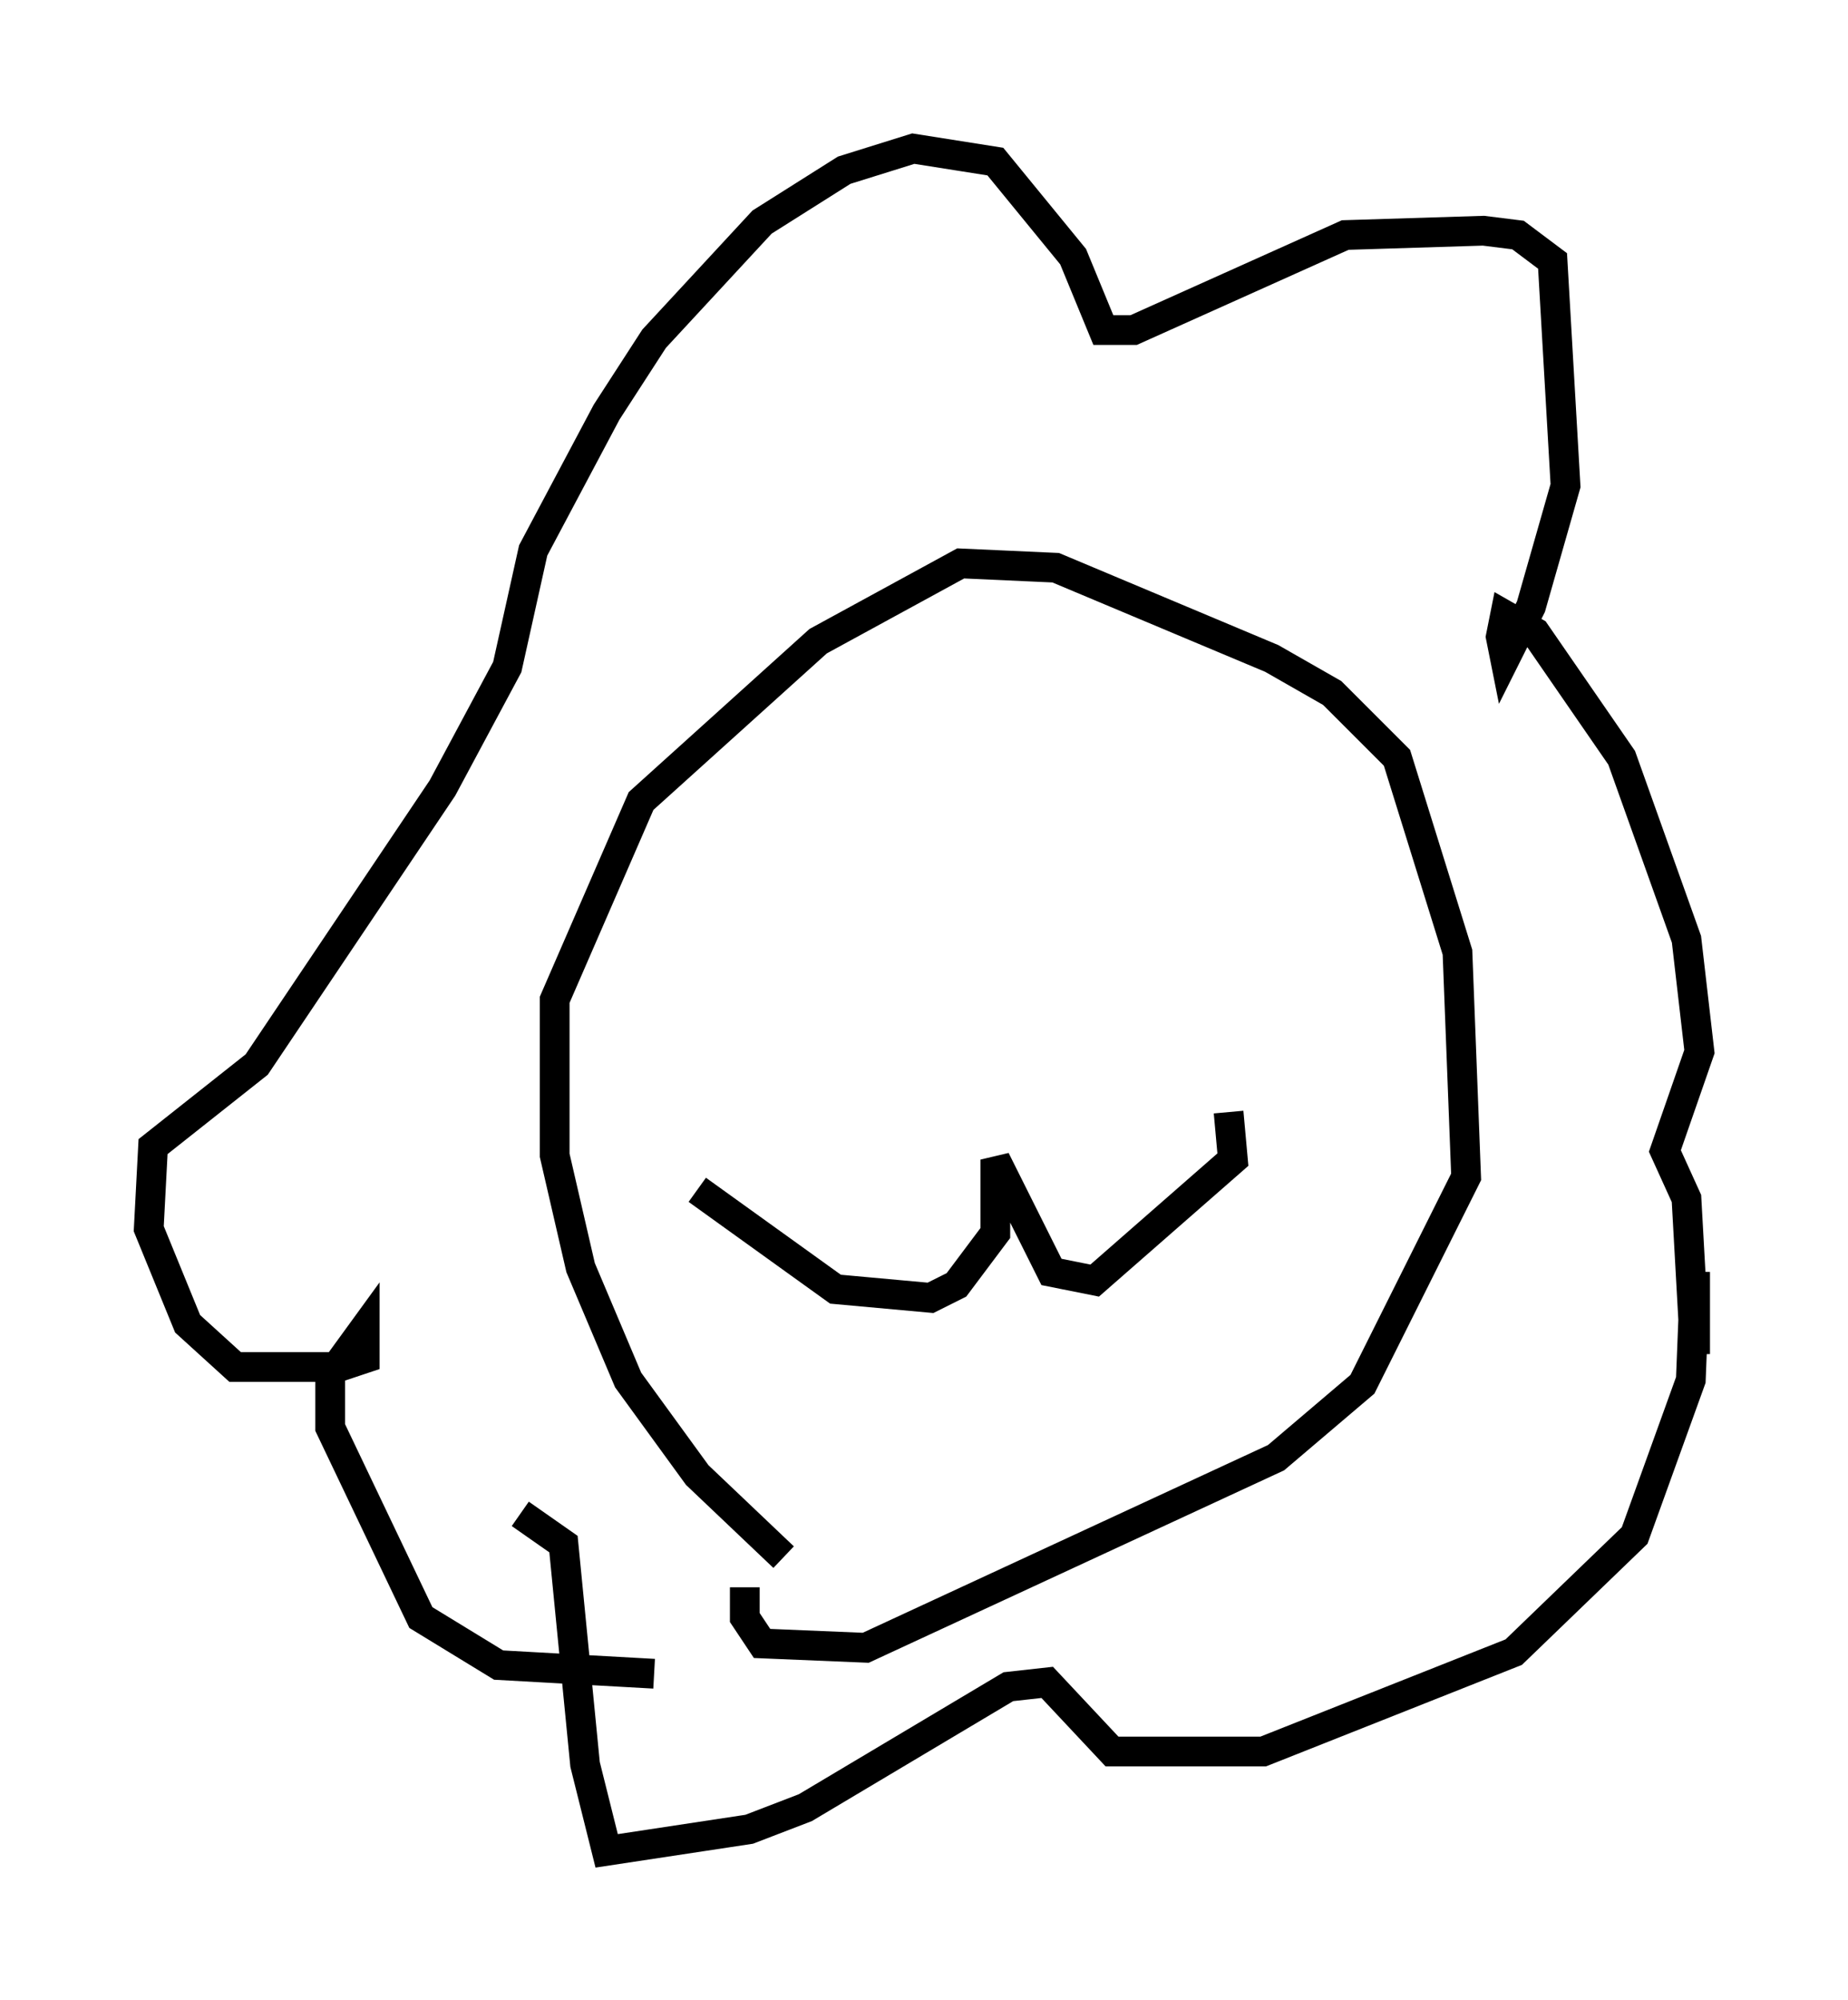 <?xml version="1.0" encoding="utf-8" ?>
<svg baseProfile="full" height="67.229" version="1.1" width="62.145" xmlns="http://www.w3.org/2000/svg" xmlns:ev="http://www.w3.org/2001/xml-events" xmlns:xlink="http://www.w3.org/1999/xlink"><defs /><rect fill="white" height="67.229" width="62.145" x="0" y="0" /><path d="M28.531, 52.788 m-2.179, -0.436 l-2.905, -2.76 -2.324, -3.196 l-1.598, -3.777 -0.872, -3.777 l0.0, -5.229 2.905, -6.682 l5.955, -5.374 4.793, -2.615 l3.196, 0.145 7.263, 3.05 l2.034, 1.162 2.179, 2.179 l2.034, 6.536 0.291, 7.553 l-3.486, 6.972 -2.905, 2.469 l-13.799, 6.391 -3.486, -0.145 l-0.581, -0.872 0.0, -1.017 m-1.598, -13.363 l4.648, 3.341 3.196, 0.291 l0.872, -0.436 1.307, -1.743 l0.0, -2.469 1.888, 3.777 l1.453, 0.291 4.648, -4.067 l-0.145, -1.598 m-19.318, 18.883 l-5.229, -0.291 -2.615, -1.598 l-3.05, -6.391 0.0, -1.743 l1.162, -1.598 0.0, 1.017 l-0.872, 0.291 -3.486, 0.0 l-1.598, -1.453 -1.307, -3.196 l0.145, -2.76 3.486, -2.76 l6.246, -9.296 2.179, -4.067 l0.872, -3.922 2.469, -4.648 l1.598, -2.469 3.631, -3.922 l2.76, -1.743 2.324, -0.726 l2.76, 0.436 2.615, 3.196 l1.017, 2.469 1.017, 0.0 l7.117, -3.196 4.648, -0.145 l1.162, 0.145 1.162, 0.872 l0.436, 7.553 -1.162, 4.067 l-0.872, 1.743 -0.145, -0.726 l0.145, -0.726 1.017, 0.581 l2.905, 4.212 2.179, 6.101 l0.436, 3.777 -1.162, 3.341 l0.726, 1.598 0.291, 5.229 l0.0, -2.76 -0.145, 3.631 l-1.888, 5.229 -4.067, 3.922 l-8.425, 3.341 -5.084, 0.0 l-2.179, -2.324 -1.307, 0.145 l-6.827, 4.067 -1.888, 0.726 l-4.793, 0.726 -0.726, -2.905 l-0.726, -7.408 -1.453, -1.017 " fill="none" stroke="black" stroke-width="1" /></svg>